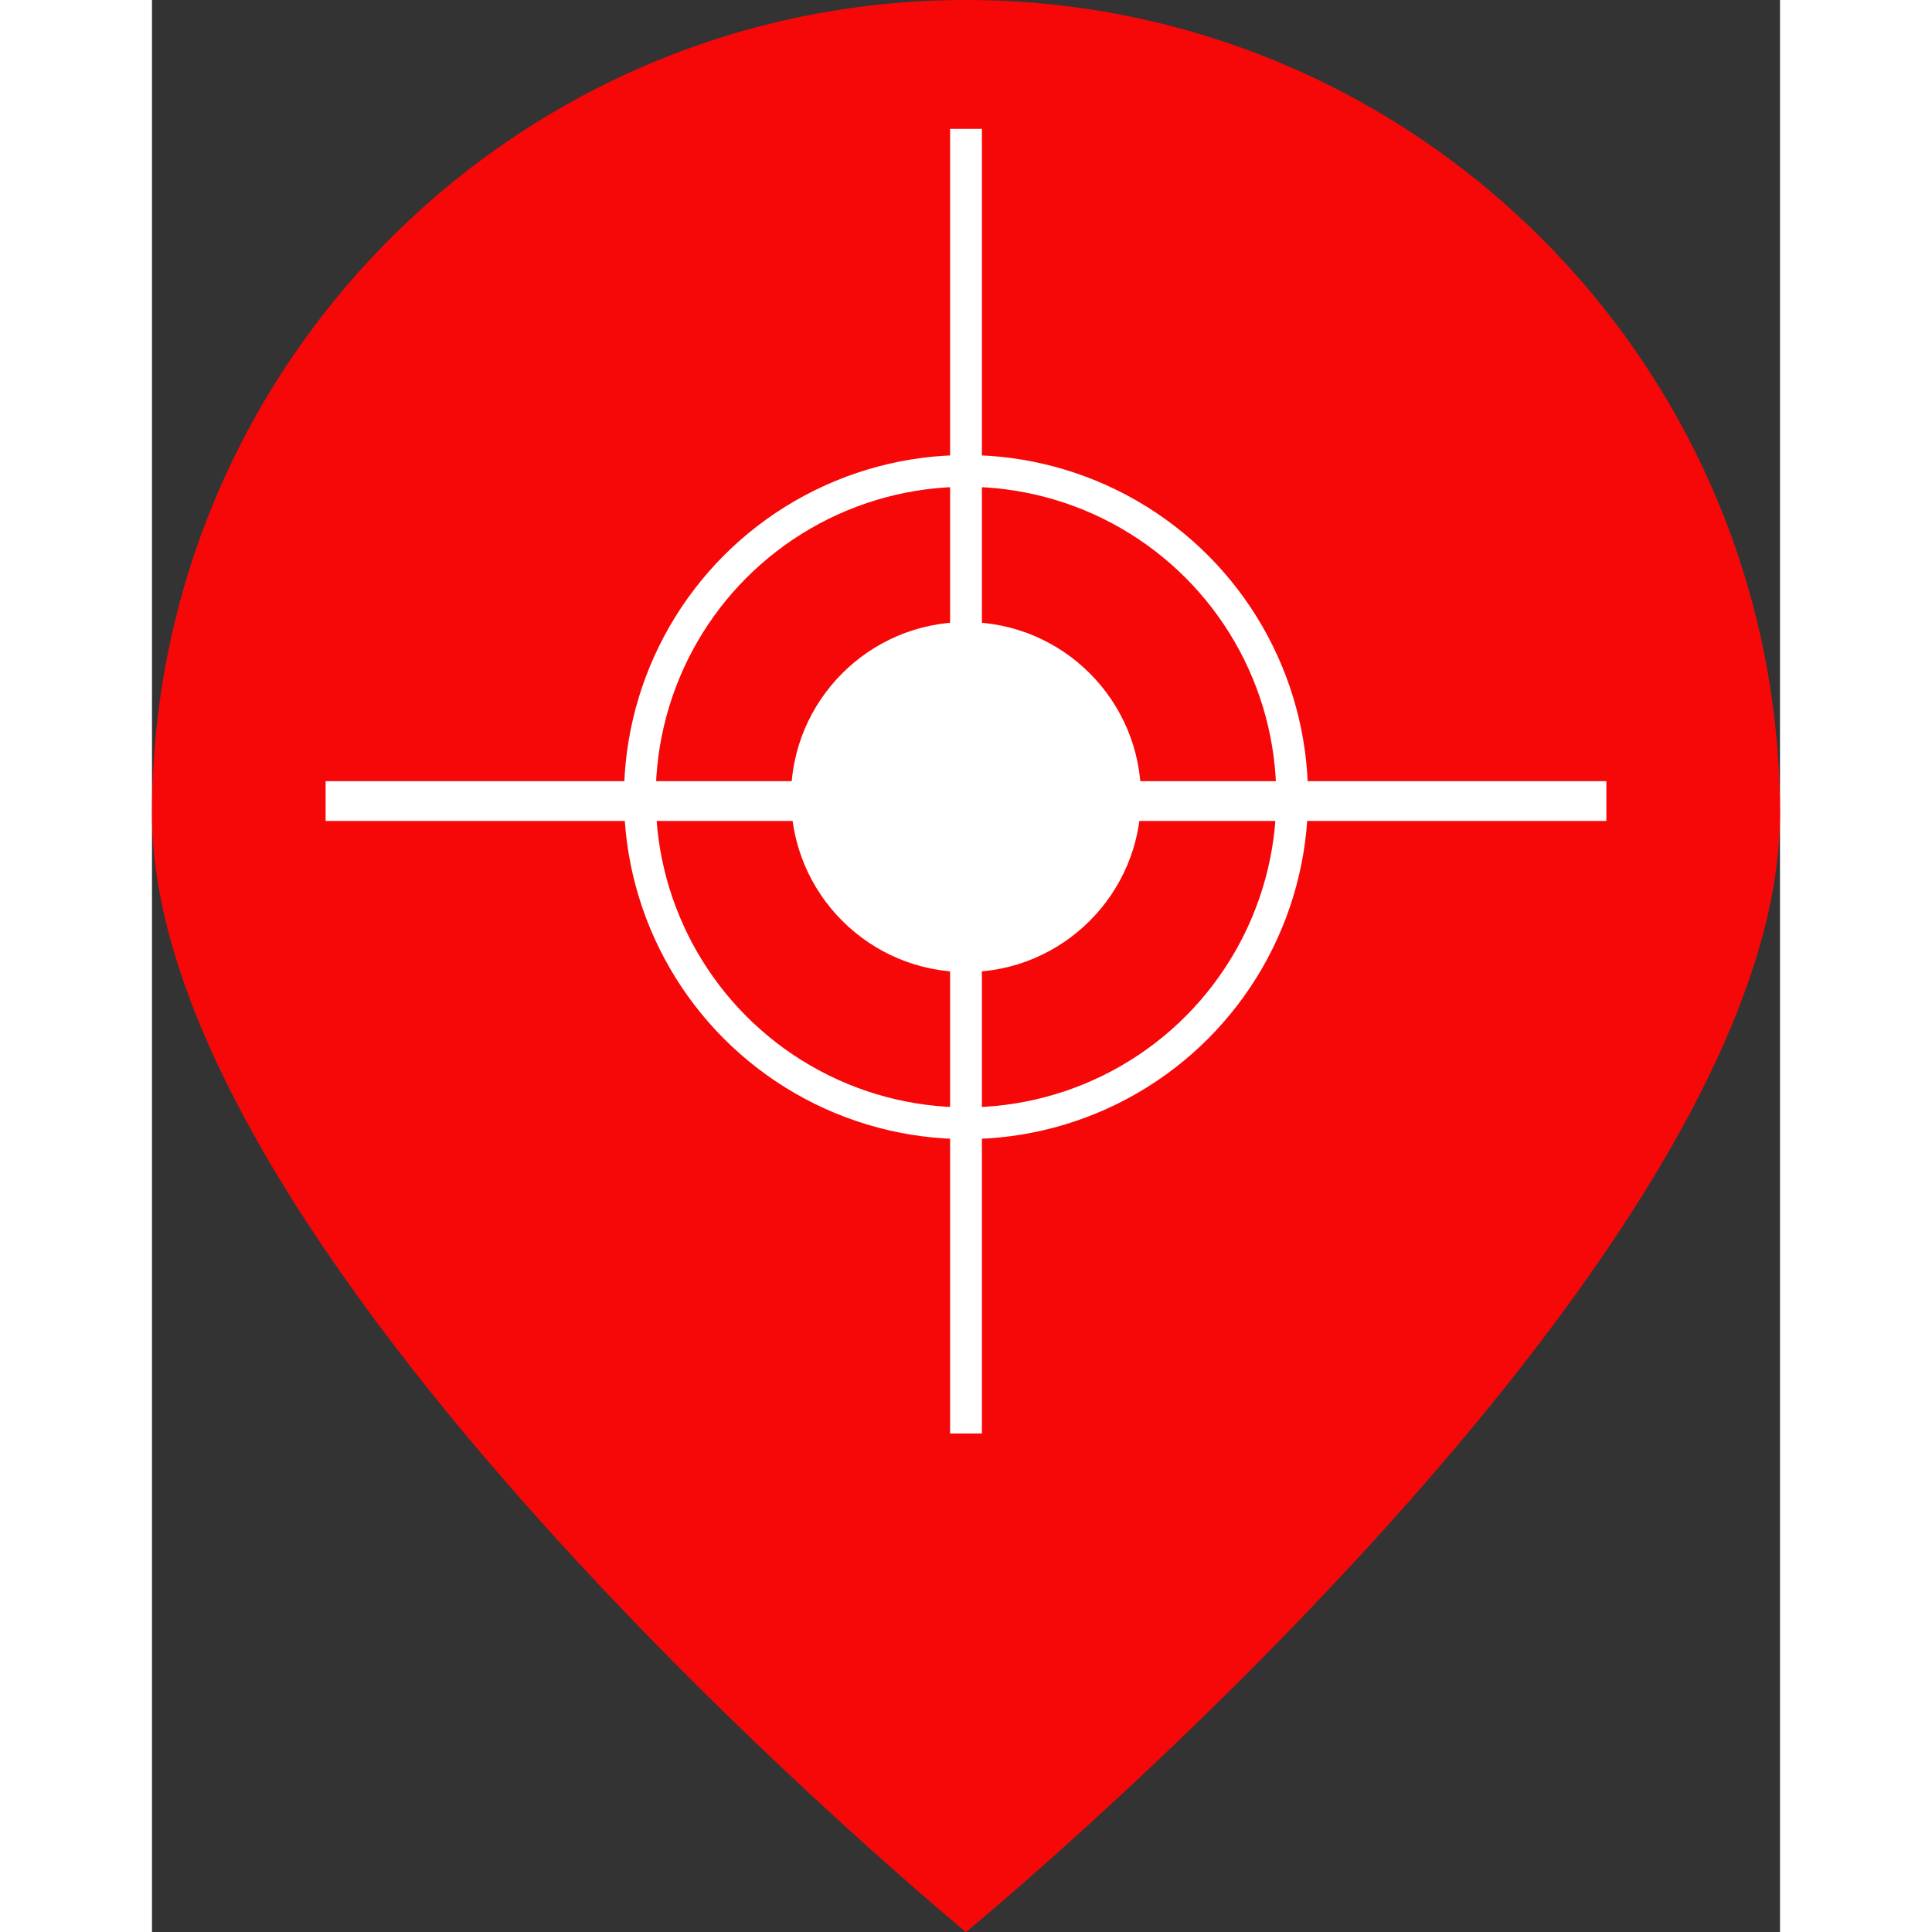 <svg id="Layer_1" data-name="Layer 1" xmlns="http://www.w3.org/2000/svg" width="300px" height="300px" viewBox="0 0 872 1034.82"><rect x="0" y="0" width="872" height="1034.82" fill="#333333" stroke="none"/><defs><style>.cls-1{fill:#f70808;}.cls-2{fill:#fff;}.cls-3{fill:none;stroke:#fff;stroke-miterlimit:10;stroke-width:17px;}</style></defs><title>Shooting-Icon-2</title><path class="cls-1" d="M976,528.59c0,240.8-436,598.82-436,598.82s-436-358-436-598.82,195.2-436,436-436S976,287.79,976,528.59Z" transform="translate(-104 -92.59)"/><circle class="cls-2" cx="436" cy="426.93" r="93.74"/><circle class="cls-3" cx="436" cy="426.93" r="174.7"/><rect class="cls-2" x="427.48" y="69.02" width="17.04" height="698.78"/><rect class="cls-2" x="529.35" y="178.65" width="21.3" height="686" transform="translate(-85.65 969.06) rotate(-90)"/></svg>
